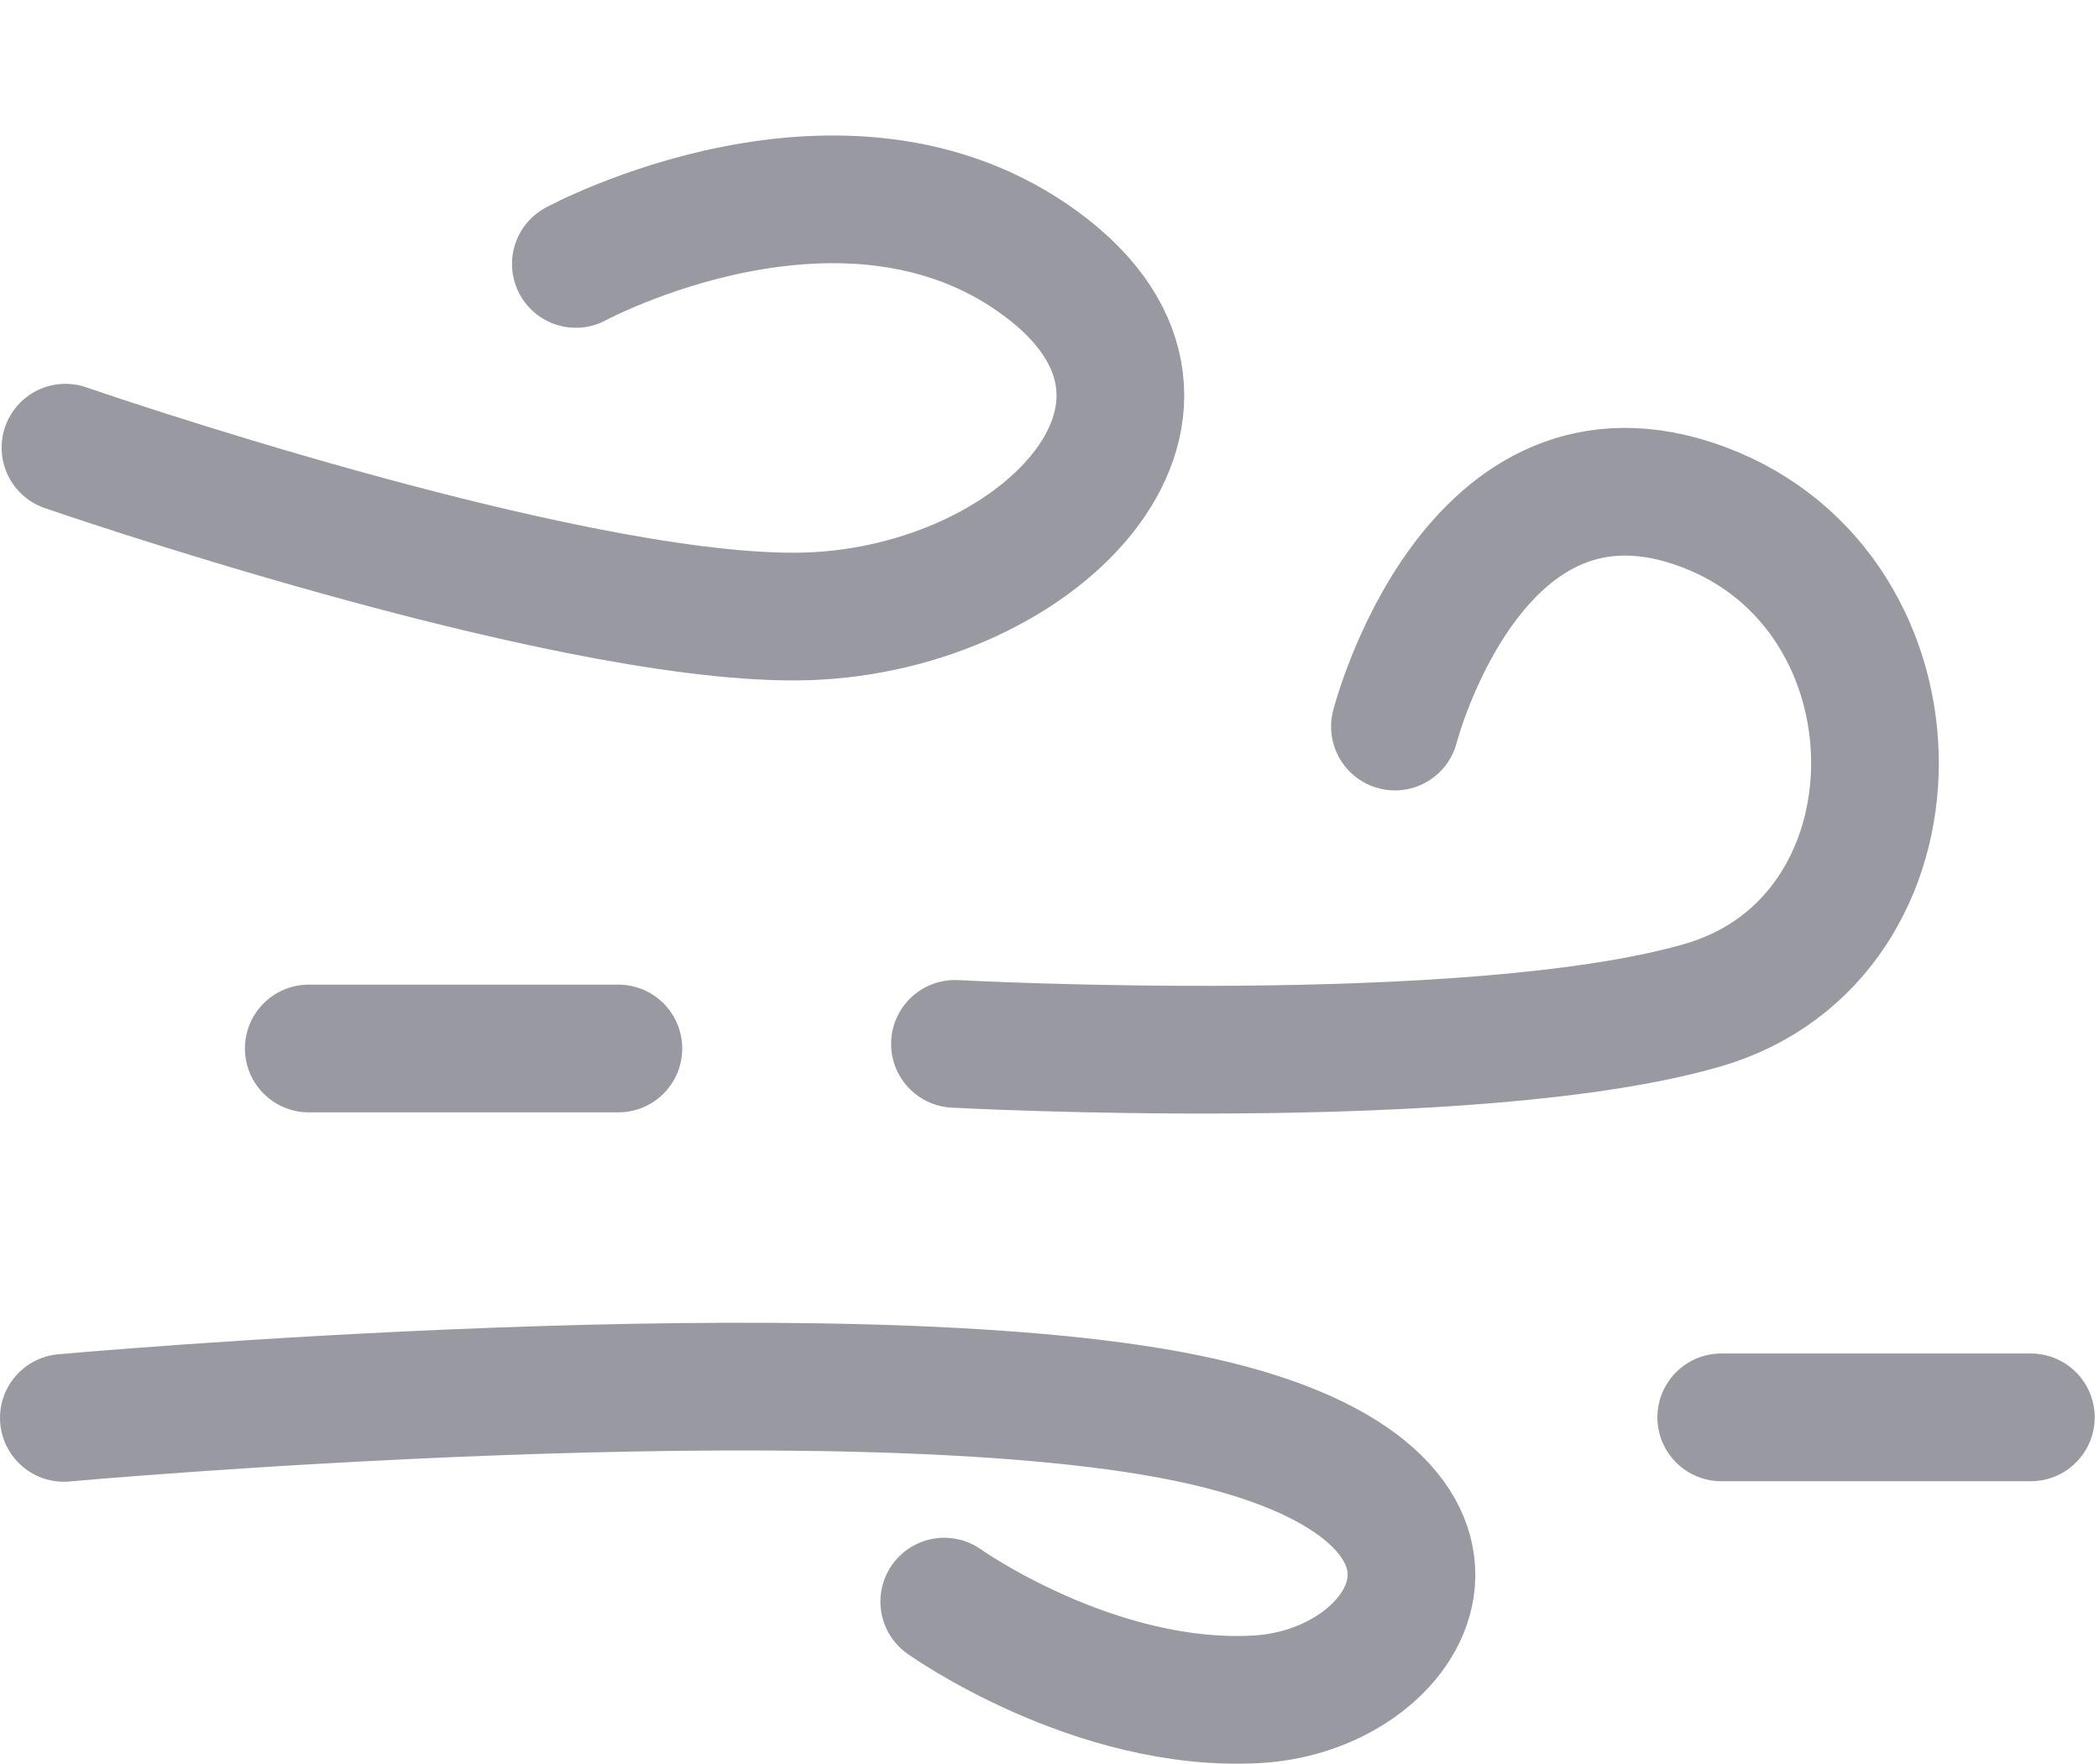 <svg width="263" height="221" viewBox="0 0 263 221" fill="none" xmlns="http://www.w3.org/2000/svg">
<path d="M119.654 130.795C119.654 130.795 184.565 134.303 213.354 125.943C242.143 117.583 242.102 74.197 213.354 63.502C184.606 52.807 174.781 91.035 174.781 91.035" stroke="#9999A1" stroke-width="16" stroke-linecap="round"/>
<path d="M8.202 56.093C8.202 56.093 69.631 77.357 99.609 77.256C129.588 77.155 155.141 51.273 130.455 33.068C105.769 14.864 72.153 33.068 72.153 33.068" stroke="#9999A1" stroke-width="16" stroke-linecap="round"/>
<path d="M8 177.656C8 177.656 105.569 168.841 148.582 177.656C191.595 186.471 177.899 211.756 157.514 212.917C137.129 214.078 118.314 200.679 118.314 200.679" stroke="#9999A1" stroke-width="16" stroke-linecap="round"/>
<path d="M215.668 177.591H254.46" stroke="#9999A1" stroke-width="16" stroke-linecap="round"/>
<path d="M38.689 131.373H77.481" stroke="#9999A1" stroke-width="16" stroke-linecap="round"/>
</svg>
